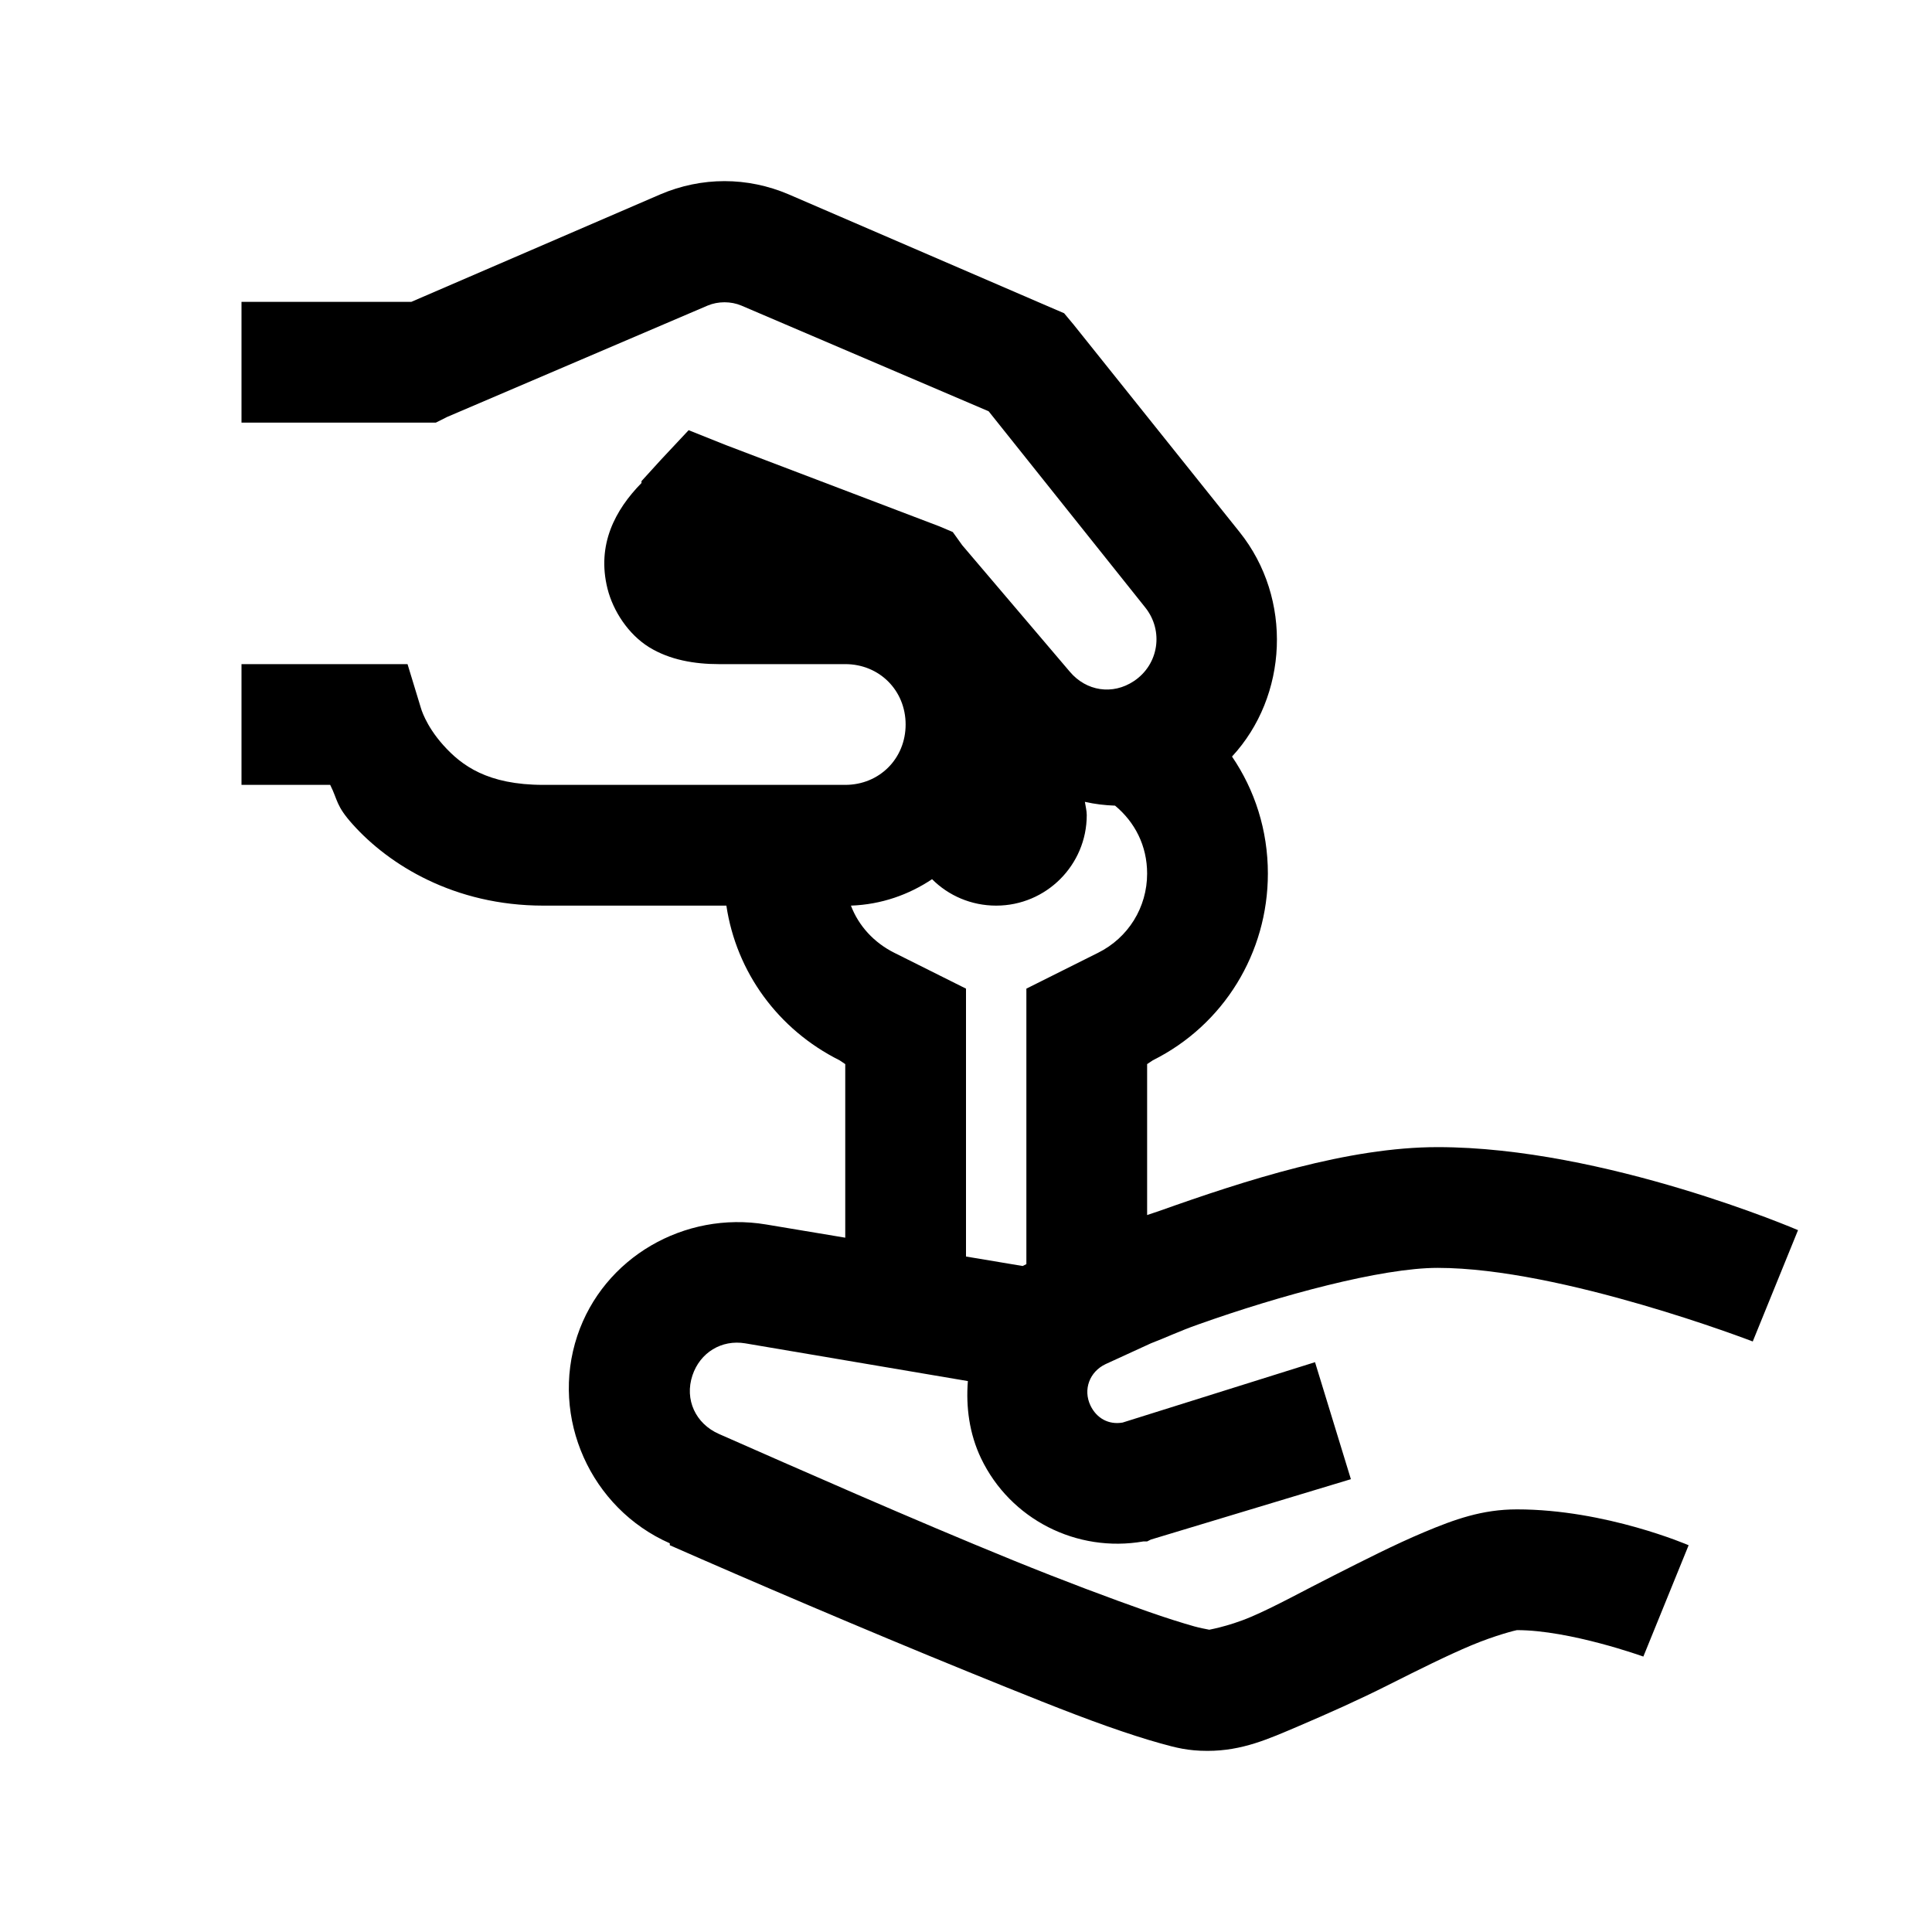 <?xml version="1.0" encoding="utf-8"?>
<svg xmlns="http://www.w3.org/2000/svg" viewBox="0 0 32 32" fill="#000000"><path style="text-indent:0;text-align:start;line-height:normal;text-transform:none;block-progression:tb;-inkscape-font-specification:Bitstream Vera Sans" d="M 12 3 C 11.637 3 11.275 3.075 10.938 3.219 L 6.812 5 L 4 5 L 4 7 L 7 7 L 7.219 7 L 7.406 6.906 L 11.719 5.062 C 11.893 4.988 12.107 4.988 12.281 5.062 L 16.375 6.812 L 18.969 10.062 C 19.278 10.449 19.193 11.007 18.781 11.281 C 18.429 11.516 17.992 11.449 17.719 11.125 L 15.938 9.031 L 15.781 8.812 L 15.562 8.719 L 12.031 7.375 L 11.406 7.125 L 10.938 7.625 L 10.625 7.969 L 10.625 8 C 10.189 8.445 9.88 9.021 10.062 9.75 C 10.155 10.12 10.406 10.505 10.75 10.719 C 11.094 10.932 11.509 11 11.906 11 L 14 11 C 14.565 11 15 11.435 15 12 C 15 12.565 14.565 13 14 13 L 9 13 C 8.074 13 7.645 12.679 7.344 12.344 C 7.043 12.009 6.969 11.719 6.969 11.719 L 6.75 11 L 6 11 L 4 11 L 4 13 L 5.469 13 C 5.598 13.257 5.561 13.342 5.844 13.656 C 6.441 14.321 7.52 15 9 15 L 12.031 15 C 12.196 16.103 12.888 17.053 13.906 17.562 L 14 17.625 L 14 20.5 L 12.688 20.281 C 11.338 20.055 9.995 20.827 9.562 22.125 C 9.11 23.482 9.782 24.984 11.094 25.562 L 11.094 25.594 C 12.388 26.164 14.313 26.989 16.031 27.688 C 16.89 28.037 17.682 28.36 18.344 28.594 C 18.674 28.71 18.96 28.803 19.219 28.875 C 19.477 28.947 19.675 29 20 29 C 20.578 29 21.013 28.801 21.5 28.594 C 21.987 28.386 22.505 28.156 23 27.906 C 23.495 27.657 23.976 27.417 24.375 27.25 C 24.774 27.083 25.114 27 25.125 27 C 26.006 27 27.219 27.438 27.219 27.438 L 27.969 25.594 C 27.969 25.594 26.598 25 25.125 25 C 24.548 25 24.09 25.167 23.594 25.375 C 23.098 25.583 22.591 25.843 22.094 26.094 C 21.597 26.344 21.113 26.614 20.719 26.781 C 20.325 26.949 19.981 27 20 27 C 20.118 27 19.97 26.99 19.781 26.938 C 19.592 26.885 19.304 26.795 19 26.688 C 18.391 26.473 17.624 26.187 16.781 25.844 C 15.096 25.158 13.192 24.316 11.906 23.75 C 11.522 23.58 11.335 23.182 11.469 22.781 C 11.595 22.403 11.951 22.184 12.344 22.25 L 16.031 22.875 C 15.997 23.303 16.055 23.748 16.25 24.156 C 16.734 25.165 17.834 25.723 18.938 25.531 L 19 25.531 L 19.062 25.5 L 22.375 24.5 L 21.781 22.562 L 18.594 23.562 C 18.365 23.602 18.164 23.493 18.062 23.281 C 17.935 23.016 18.046 22.72 18.312 22.594 L 19.062 22.25 C 19.335 22.145 19.532 22.048 19.844 21.938 C 21.206 21.453 22.883 21 23.812 21 C 25.867 21 29.031 22.219 29.031 22.219 L 29.781 20.375 C 29.781 20.375 26.582 19 23.812 19 C 22.33 19 20.635 19.547 19.188 20.062 C 19.111 20.09 19.073 20.098 19 20.125 L 19 17.625 L 19.094 17.562 C 20.269 16.976 21 15.782 21 14.469 C 21 13.75 20.783 13.084 20.406 12.531 C 21.331 11.532 21.417 9.919 20.531 8.812 L 17.781 5.375 L 17.625 5.188 L 17.406 5.094 L 13.062 3.219 C 12.725 3.075 12.363 3 12 3 z M 17.969 13.281 C 18.137 13.319 18.299 13.338 18.469 13.344 C 18.796 13.616 19 14.007 19 14.469 C 19 15.029 18.688 15.532 18.188 15.781 L 17.562 16.094 L 17 16.375 L 17 17 L 17 20.938 C 16.988 20.943 16.948 20.964 16.938 20.969 L 16 20.812 L 16 17 L 16 16.375 L 15.438 16.094 L 14.812 15.781 C 14.476 15.613 14.222 15.336 14.094 15 C 14.598 14.982 15.054 14.819 15.438 14.562 C 15.709 14.834 16.086 15 16.5 15 C 17.328 15 18 14.328 18 13.5 C 18 13.427 17.979 13.351 17.969 13.281 z" overflow="visible" font-family="Bitstream Vera Sans" fill="#000000"/></svg>
